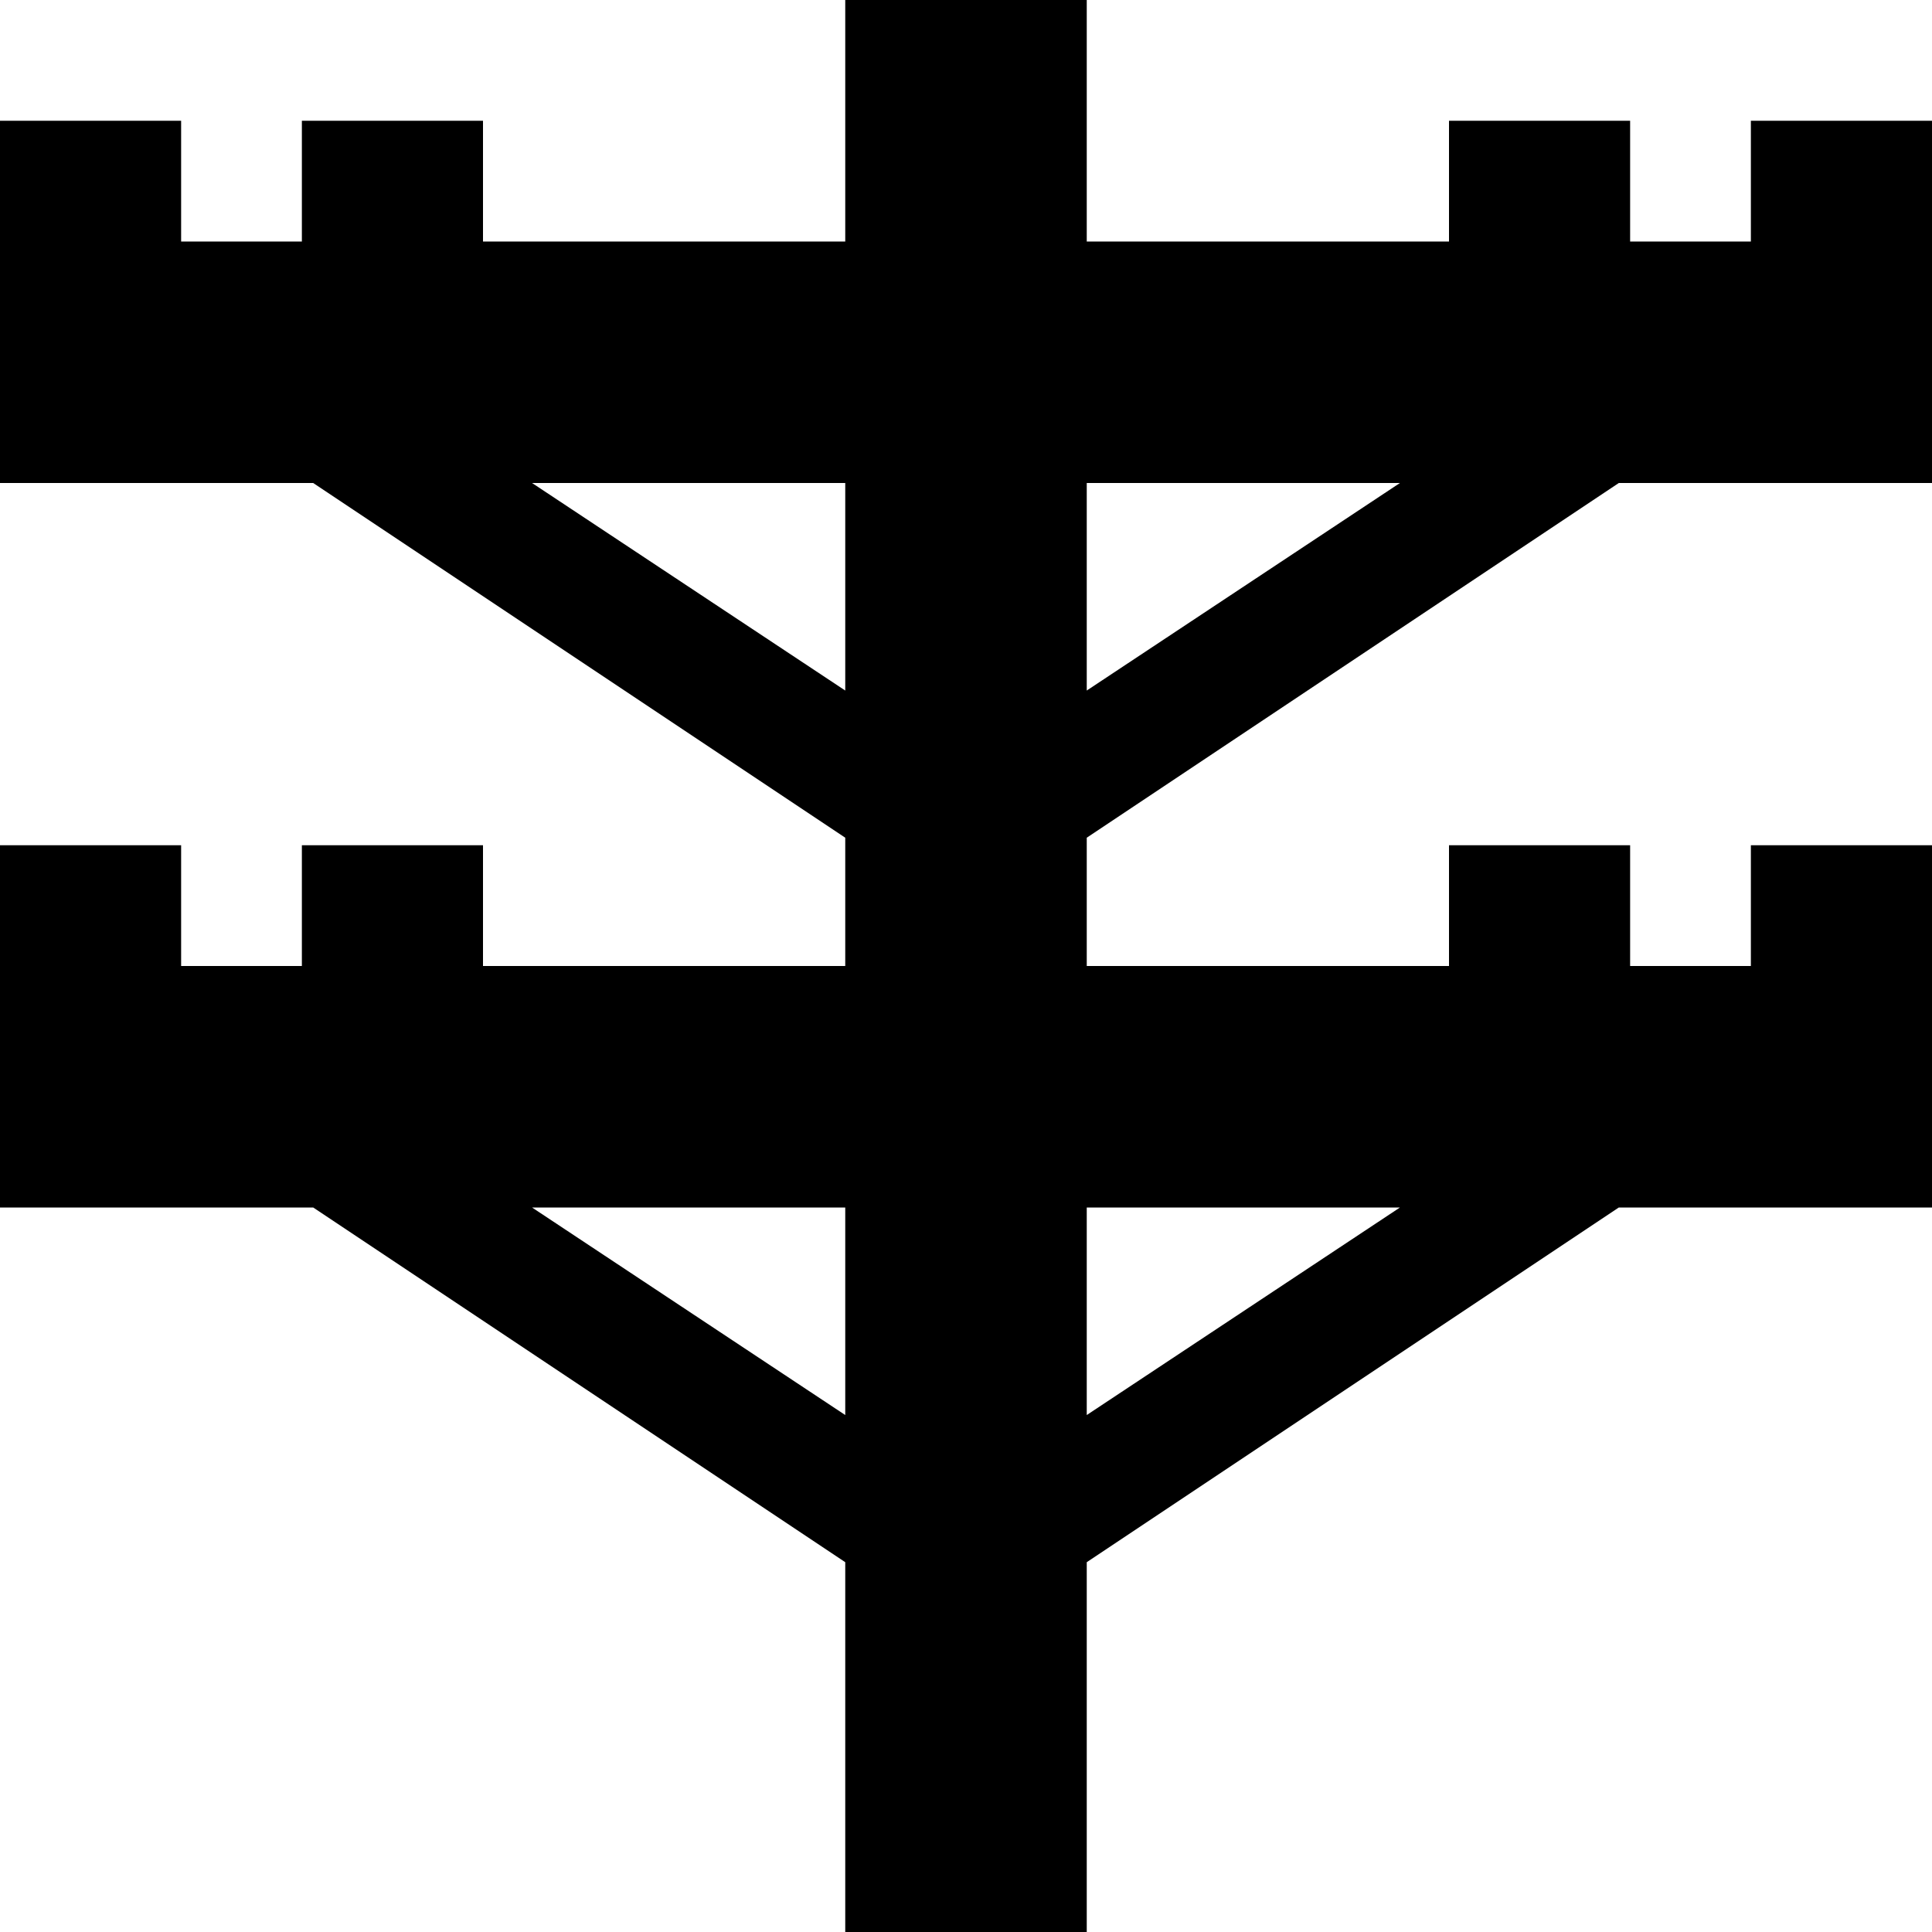 <svg xmlns="http://www.w3.org/2000/svg" viewBox="0 0 512 512">
  <path d="M 288 0 L 288 32 L 288 64 L 384 64 L 384 56 L 384 32 L 432 32 L 432 56 L 432 64 L 464 64 L 464 56 L 464 32 L 512 32 L 512 56 L 512 64 L 512 96 L 512 120 L 512 128 L 480 128 L 429 128 L 288 222 L 288 256 L 384 256 L 384 248 L 384 224 L 432 224 L 432 248 L 432 256 L 464 256 L 464 248 L 464 224 L 512 224 L 512 248 L 512 256 L 512 288 L 512 312 L 512 320 L 480 320 L 429 320 L 288 414 L 288 480 L 288 512 L 224 512 L 224 480 L 224 414 L 83 320 L 32 320 L 0 320 L 0 312 L 0 288 L 0 256 L 0 248 L 0 224 L 48 224 L 48 248 L 48 256 L 80 256 L 80 248 L 80 224 L 128 224 L 128 248 L 128 256 L 224 256 L 224 222 L 83 128 L 32 128 L 0 128 L 0 120 L 0 96 L 0 64 L 0 56 L 0 32 L 48 32 L 48 56 L 48 64 L 80 64 L 80 56 L 80 32 L 128 32 L 128 56 L 128 64 L 224 64 L 224 32 L 224 0 L 288 0 L 288 0 Z M 141 128 L 224 183 L 224 128 L 141 128 L 141 128 Z M 288 183 L 371 128 L 288 128 L 288 183 L 288 183 Z M 141 320 L 224 375 L 224 320 L 141 320 L 141 320 Z M 288 375 L 371 320 L 288 320 L 288 375 L 288 375 Z" />
</svg>